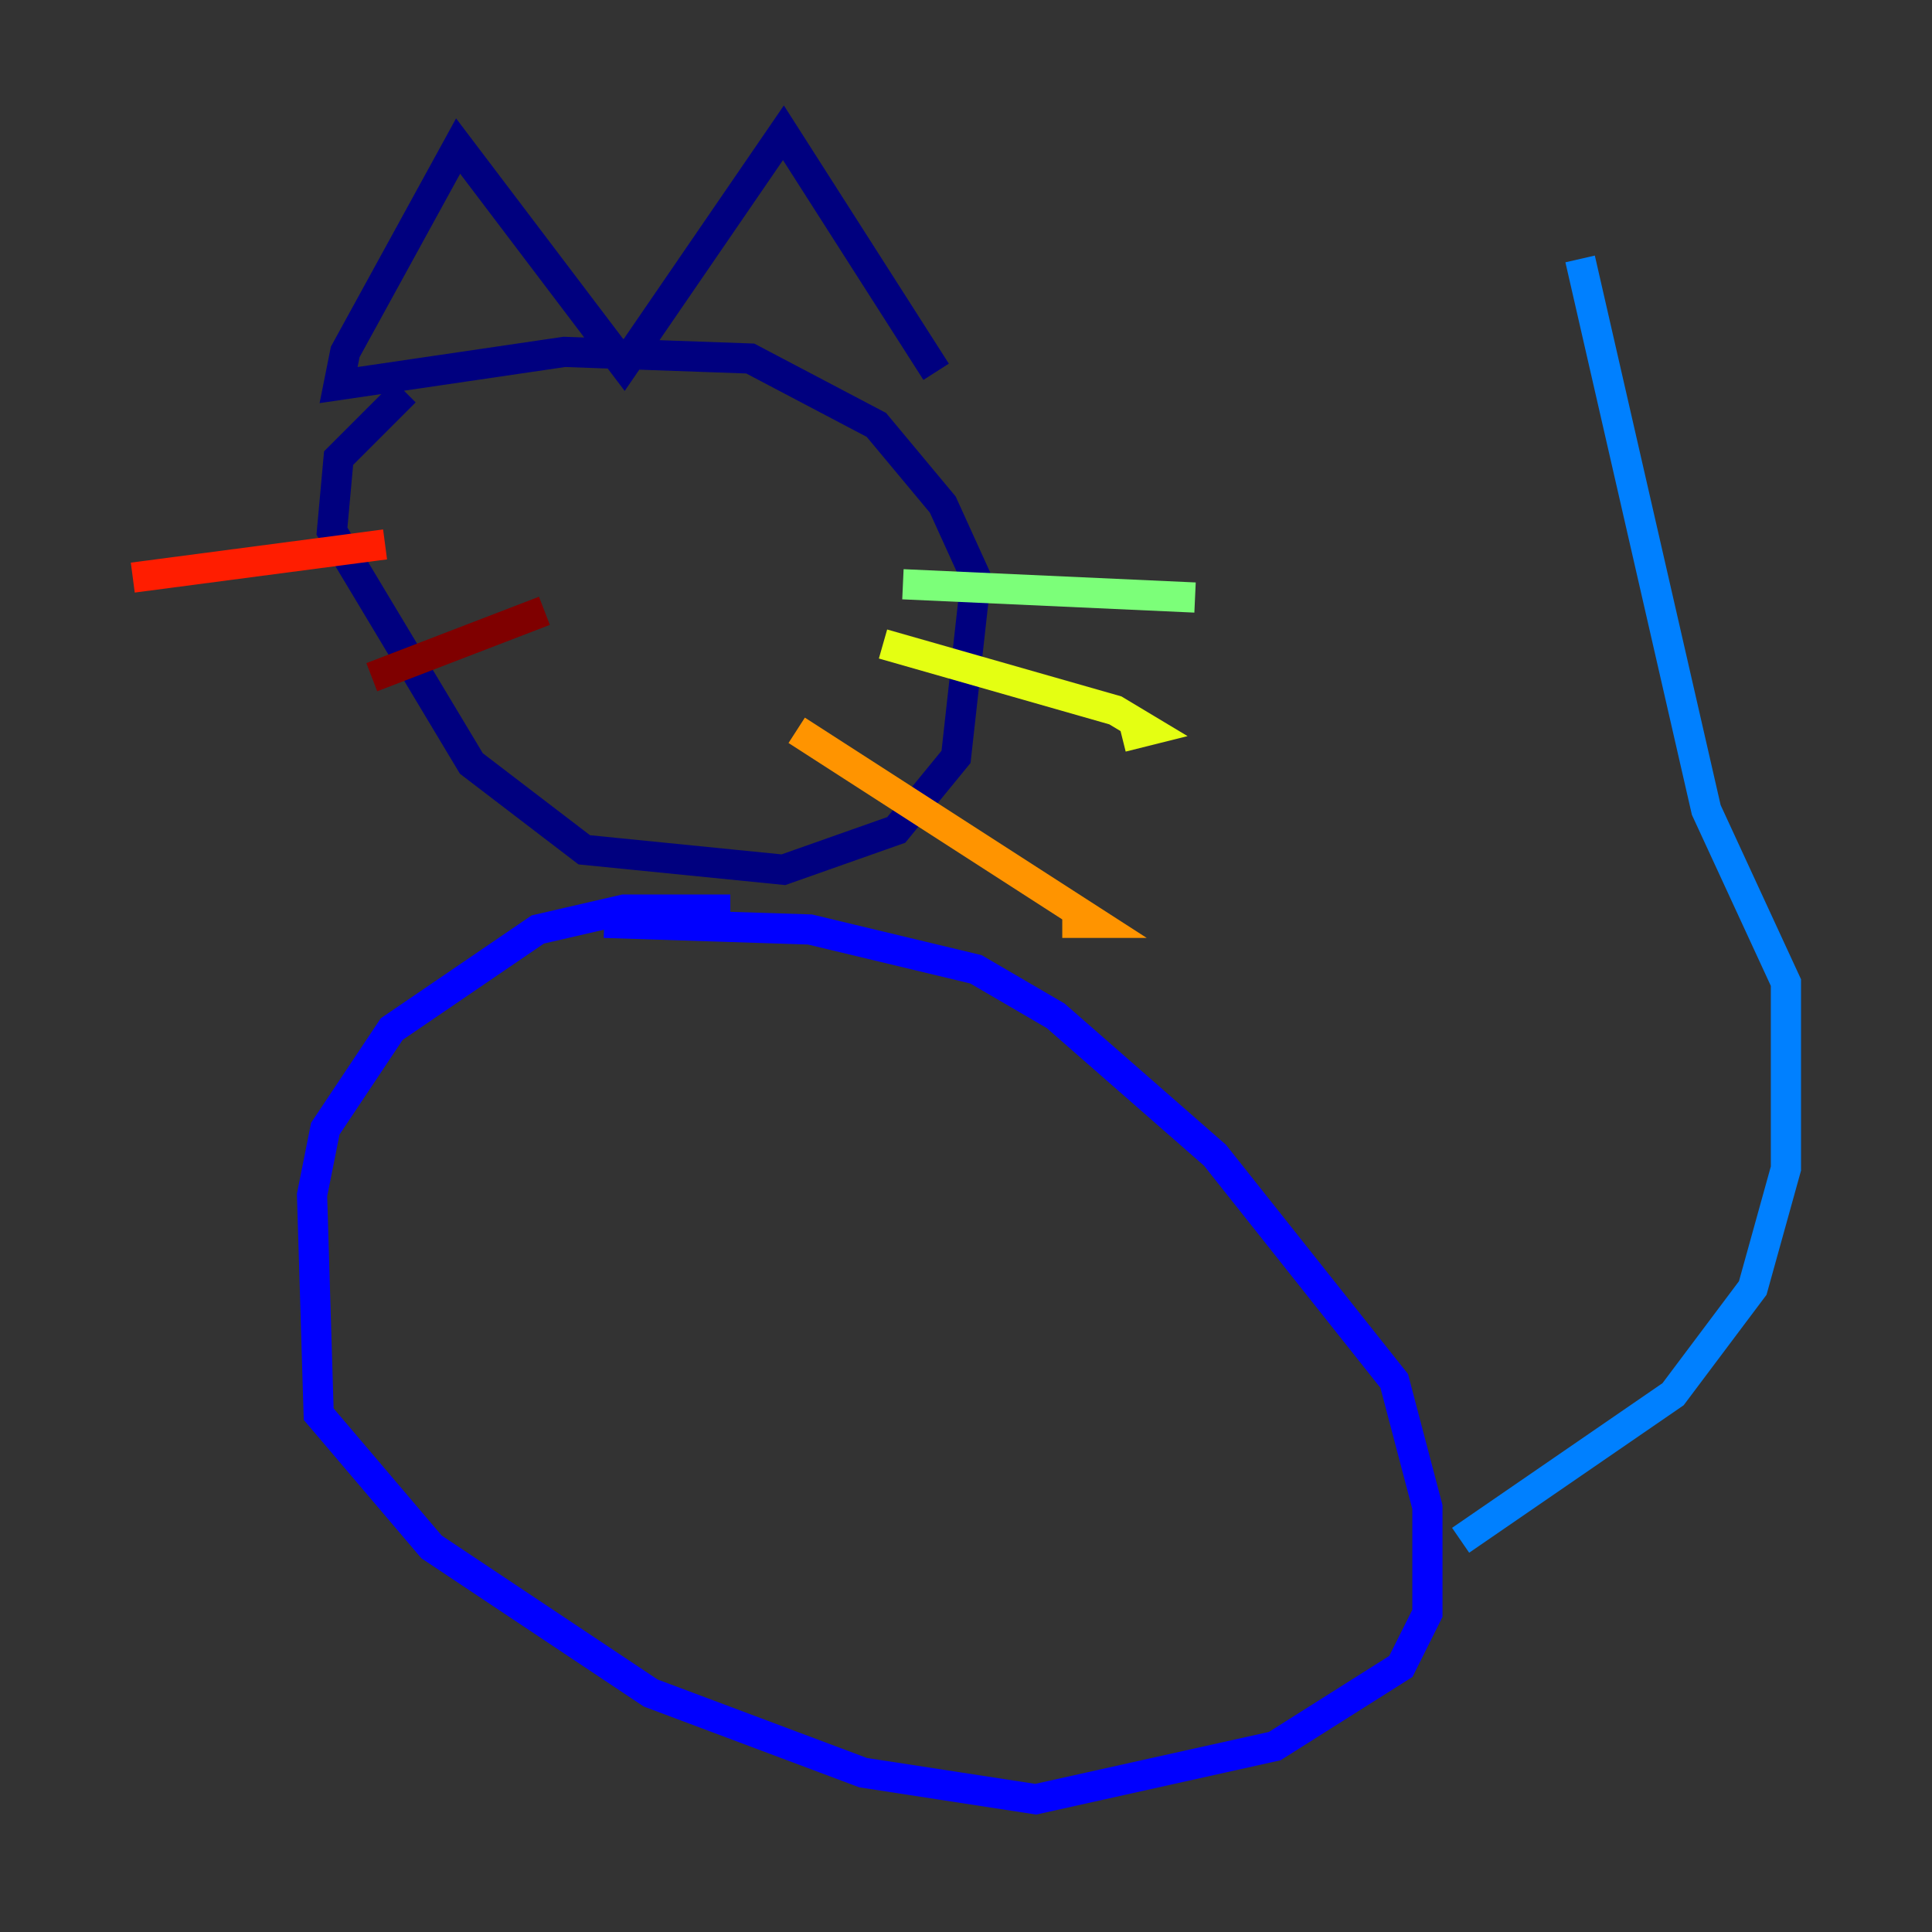 <?xml version="1.0" encoding="utf-8" ?>
<svg baseProfile="tiny" height="128" version="1.2" viewBox="0,0,128,128" width="128" xmlns="http://www.w3.org/2000/svg" xmlns:ev="http://www.w3.org/2001/xml-events" xmlns:xlink="http://www.w3.org/1999/xlink"><rect x="0" y="0" width="128" height="128" fill="#333333" stroke="none"/><defs /><polyline fill="none" points="26.832,25.952 22.433,30.351 21.993,35.189 31.23,50.584 38.708,56.302 51.904,57.622 59.381,54.983 63.34,50.144 64.66,38.268 62.461,33.43 58.062,28.151 49.705,23.753 37.388,23.313 22.433,25.512 22.873,23.313 30.351,9.677 41.347,24.192 51.904,8.797 62.021,24.632" stroke="#00007f" stroke-width="2" /><polyline fill="none" points="48.385,60.261 41.347,60.261 35.629,61.581 25.952,68.179 21.553,74.777 20.674,79.175 21.113,93.691 28.591,102.488 43.106,112.165 57.182,117.443 68.619,119.203 84.454,115.684 92.811,110.406 94.57,106.887 94.57,99.849 92.371,91.491 80.495,76.536 69.938,67.299 64.66,64.22 53.663,61.581 40.028,61.141" stroke="#0000ff" stroke-width="2" /><polyline fill="none" points="96.77,102.048 110.845,92.371 116.124,85.333 118.323,77.416 118.323,65.1 113.045,53.663 104.687,17.155" stroke="#0080ff" stroke-width="2" /><polyline fill="none" points="83.574,36.509 83.574,36.509" stroke="#15ffe1" stroke-width="2" /><polyline fill="none" points="59.821,38.708 79.175,39.588" stroke="#7cff79" stroke-width="2" /><polyline fill="none" points="58.502,42.667 73.897,47.065 76.096,48.385 74.337,48.825" stroke="#e4ff12" stroke-width="2" /><polyline fill="none" points="52.783,48.385 72.577,61.141 70.378,61.141" stroke="#ff9400" stroke-width="2" /><polyline fill="none" points="25.512,36.069 8.797,38.268" stroke="#ff1d00" stroke-width="2" /><polyline fill="none" points="36.069,40.467 24.632,44.866" stroke="#7f0000" stroke-width="2" /></svg>